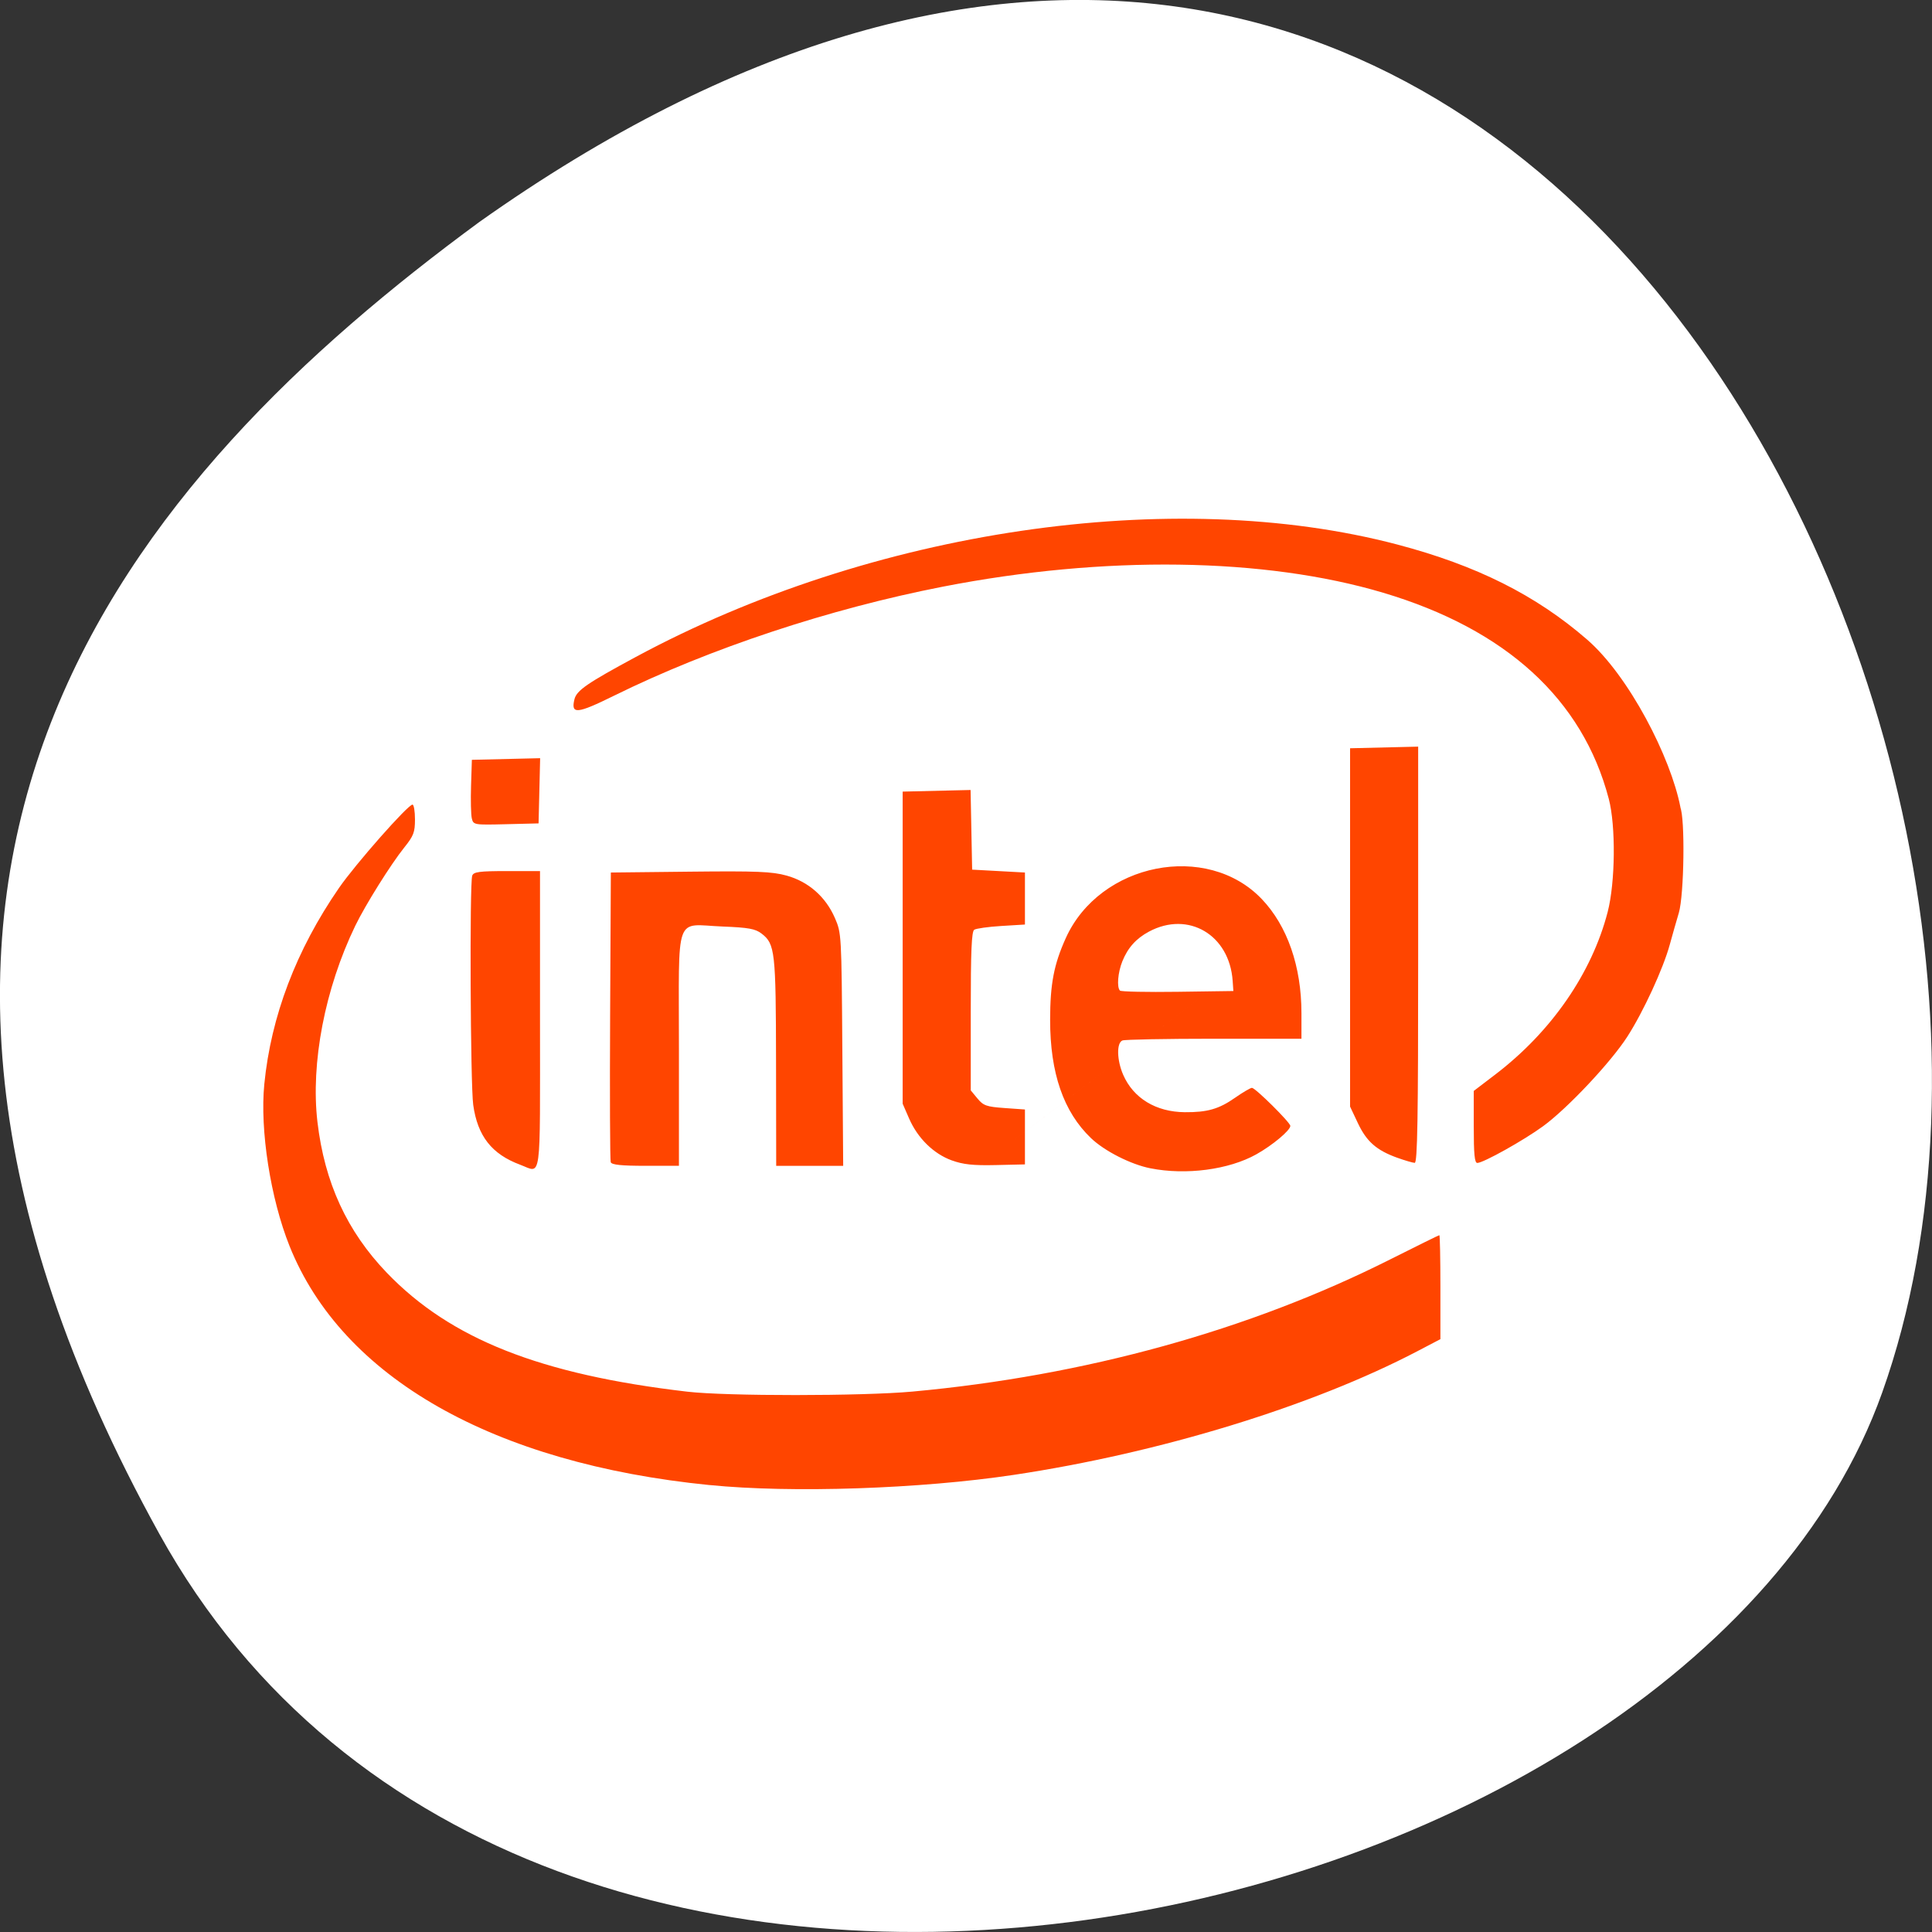 <svg xmlns="http://www.w3.org/2000/svg" viewBox="0 0 256 256"><rect x="0" y="0" width="256" height="256" fill="#333333" stroke="none"/><g transform="translate(0 -796.36)"><path d="m -1067.28 1935.73 c 48.956 88.52 202.34 54.16 228.29 -18.719 30.922 -86.82 -49.563 -251.7 -185.88 -155.11 -45.916 33.728 -91.37 85.31 -42.41 173.83 z" transform="translate(1088.39 -936.13)" style="fill:#fff;color:#000"/><path d="m 94.02 993.14 c -28.665 -2.863 -48.667 -14.243 -55.65 -31.661 -2.526 -6.302 -3.945 -15.392 -3.349 -21.454 0.886 -9 4.228 -17.787 9.898 -26.01 2.176 -3.154 9.131 -11.04 9.738 -11.04 0.181 0 0.329 0.881 0.329 1.957 0 1.711 -0.179 2.18 -1.425 3.734 -1.778 2.216 -5.154 7.611 -6.487 10.366 -4.02 8.318 -5.924 18.19 -5.01 26 0.944 8.03 3.915 14.483 9.193 19.977 8.424 8.769 20.336 13.483 39.812 15.755 5.176 0.604 23.18 0.597 29.827 -0.012 22.847 -2.091 44.632 -8.116 63.29 -17.504 3.519 -1.77 6.46 -3.219 6.536 -3.219 0.076 0 0.139 3.1 0.139 6.888 v 6.888 l -3.038 1.59 c -13.952 7.302 -34.15 13.491 -53.49 16.393 -12.435 1.866 -29.446 2.434 -40.32 1.348 z m 58.41 -41.974 c -2.6 -0.517 -6.075 -2.284 -7.87 -4 -3.64 -3.482 -5.415 -8.619 -5.413 -15.661 0.002 -4.76 0.497 -7.346 2.074 -10.839 4.506 -9.98 18.709 -12.804 25.982 -5.165 3.381 3.551 5.246 8.922 5.246 15.11 v 3.385 h -11.569 c -6.363 0 -11.831 0.105 -12.152 0.232 -0.797 0.318 -0.745 2.615 0.104 4.557 1.354 3.099 4.344 4.914 8.151 4.947 2.977 0.026 4.529 -0.418 6.648 -1.901 1.042 -0.729 2.059 -1.326 2.258 -1.326 0.452 0 5.086 4.596 5.086 5.04 0 0.594 -2.357 2.565 -4.504 3.767 -3.644 2.041 -9.326 2.79 -14.04 1.852 z m 10.905 -24.831 c -0.421 -6.103 -5.869 -9.316 -11.08 -6.537 -1.709 0.911 -2.816 2.145 -3.539 3.945 -0.594 1.478 -0.753 3.423 -0.317 3.876 0.139 0.145 3.578 0.216 7.641 0.16 l 7.388 -0.103 z m -94.41 24.358 c -3.765 -1.399 -5.646 -3.797 -6.221 -7.934 -0.374 -2.692 -0.49 -29.399 -0.132 -30.37 0.186 -0.505 0.949 -0.606 4.603 -0.606 h 4.379 v 19.721 c 0 22.07 0.248 20.258 -2.63 19.19 z m 12 -0.33 c -0.097 -0.263 -0.133 -9.01 -0.081 -19.434 l 0.096 -18.955 l 10.495 -0.114 c 8.835 -0.096 10.857 -0.014 12.788 0.519 2.894 0.798 5.18 2.803 6.401 5.611 0.874 2.01 0.881 2.127 0.991 17.438 l 0.111 15.413 h -4.438 h -4.438 l -0.021 -13.69 c -0.022 -14.749 -0.129 -15.704 -1.907 -17.08 -0.835 -0.643 -1.726 -0.805 -5.189 -0.943 -6.423 -0.256 -5.771 -2.088 -5.771 16.213 v 15.495 h -4.43 c -3.205 0 -4.479 -0.132 -4.607 -0.479 z m 45.19 -0.245 c -2.413 -0.874 -4.52 -2.944 -5.656 -5.554 l -0.851 -1.956 v -20.678 v -20.678 l 4.5 -0.107 l 4.5 -0.107 l 0.103 5.277 l 0.103 5.277 l 3.498 0.191 l 3.498 0.191 v 3.446 v 3.446 l -3.13 0.191 c -1.722 0.105 -3.337 0.331 -3.59 0.501 -0.35 0.235 -0.46 2.828 -0.46 10.796 v 10.487 l 0.888 1.074 c 0.785 0.95 1.201 1.097 3.59 1.266 l 2.702 0.192 v 3.638 v 3.638 l -3.867 0.089 c -2.986 0.069 -4.313 -0.072 -5.828 -0.621 z m 59.03 -0.35 c -2.749 -0.988 -4.065 -2.145 -5.217 -4.585 l -1.035 -2.193 v -23.741 v -23.741 l 4.511 -0.108 l 4.511 -0.108 v 27.582 c 0 21.817 -0.096 27.58 -0.46 27.57 -0.253 -0.009 -1.292 -0.312 -2.309 -0.677 z m 10.134 -4.082 v -4.771 l 2.854 -2.177 c 7.431 -5.669 12.795 -13.429 14.894 -21.546 1.014 -3.922 1.087 -11.392 0.145 -14.981 -3.461 -13.188 -13.607 -22.459 -29.886 -27.308 -15.72 -4.682 -36.968 -4.977 -58.34 -0.809 -15.02 2.929 -30.875 8.184 -43.556 14.437 -4.944 2.438 -5.763 2.515 -5.275 0.497 0.284 -1.177 1.671 -2.134 8.141 -5.622 31.24 -16.836 71.15 -22.727 100.9 -14.891 10.486 2.762 18.353 6.701 25.14 12.589 5.561 4.823 11.1 15.63 12.369 22.22 0.217 1.13 -0.265 -0.517 -0.029 -0.02 0.662 1.391 0.526 11.647 -0.186 14.03 -0.315 1.053 -0.855 2.949 -1.201 4.212 -0.871 3.178 -3.481 8.842 -5.6 12.148 -2.181 3.403 -7.936 9.526 -11.187 11.9 -2.562 1.871 -7.92 4.863 -8.711 4.863 -0.357 0 -0.47 -1.155 -0.47 -4.772 z m -132.76 -40.88 c -0.116 -0.481 -0.162 -2.424 -0.102 -4.32 l 0.108 -3.446 l 4.523 -0.108 l 4.523 -0.108 l -0.104 4.32 l -0.104 4.32 l -4.317 0.108 c -4.227 0.106 -4.321 0.09 -4.527 -0.766 z m 134.97 -5.66 c -109.3 83.61 -54.649 41.803 0 0 z" style="fill:#ff4500"/></g></svg>